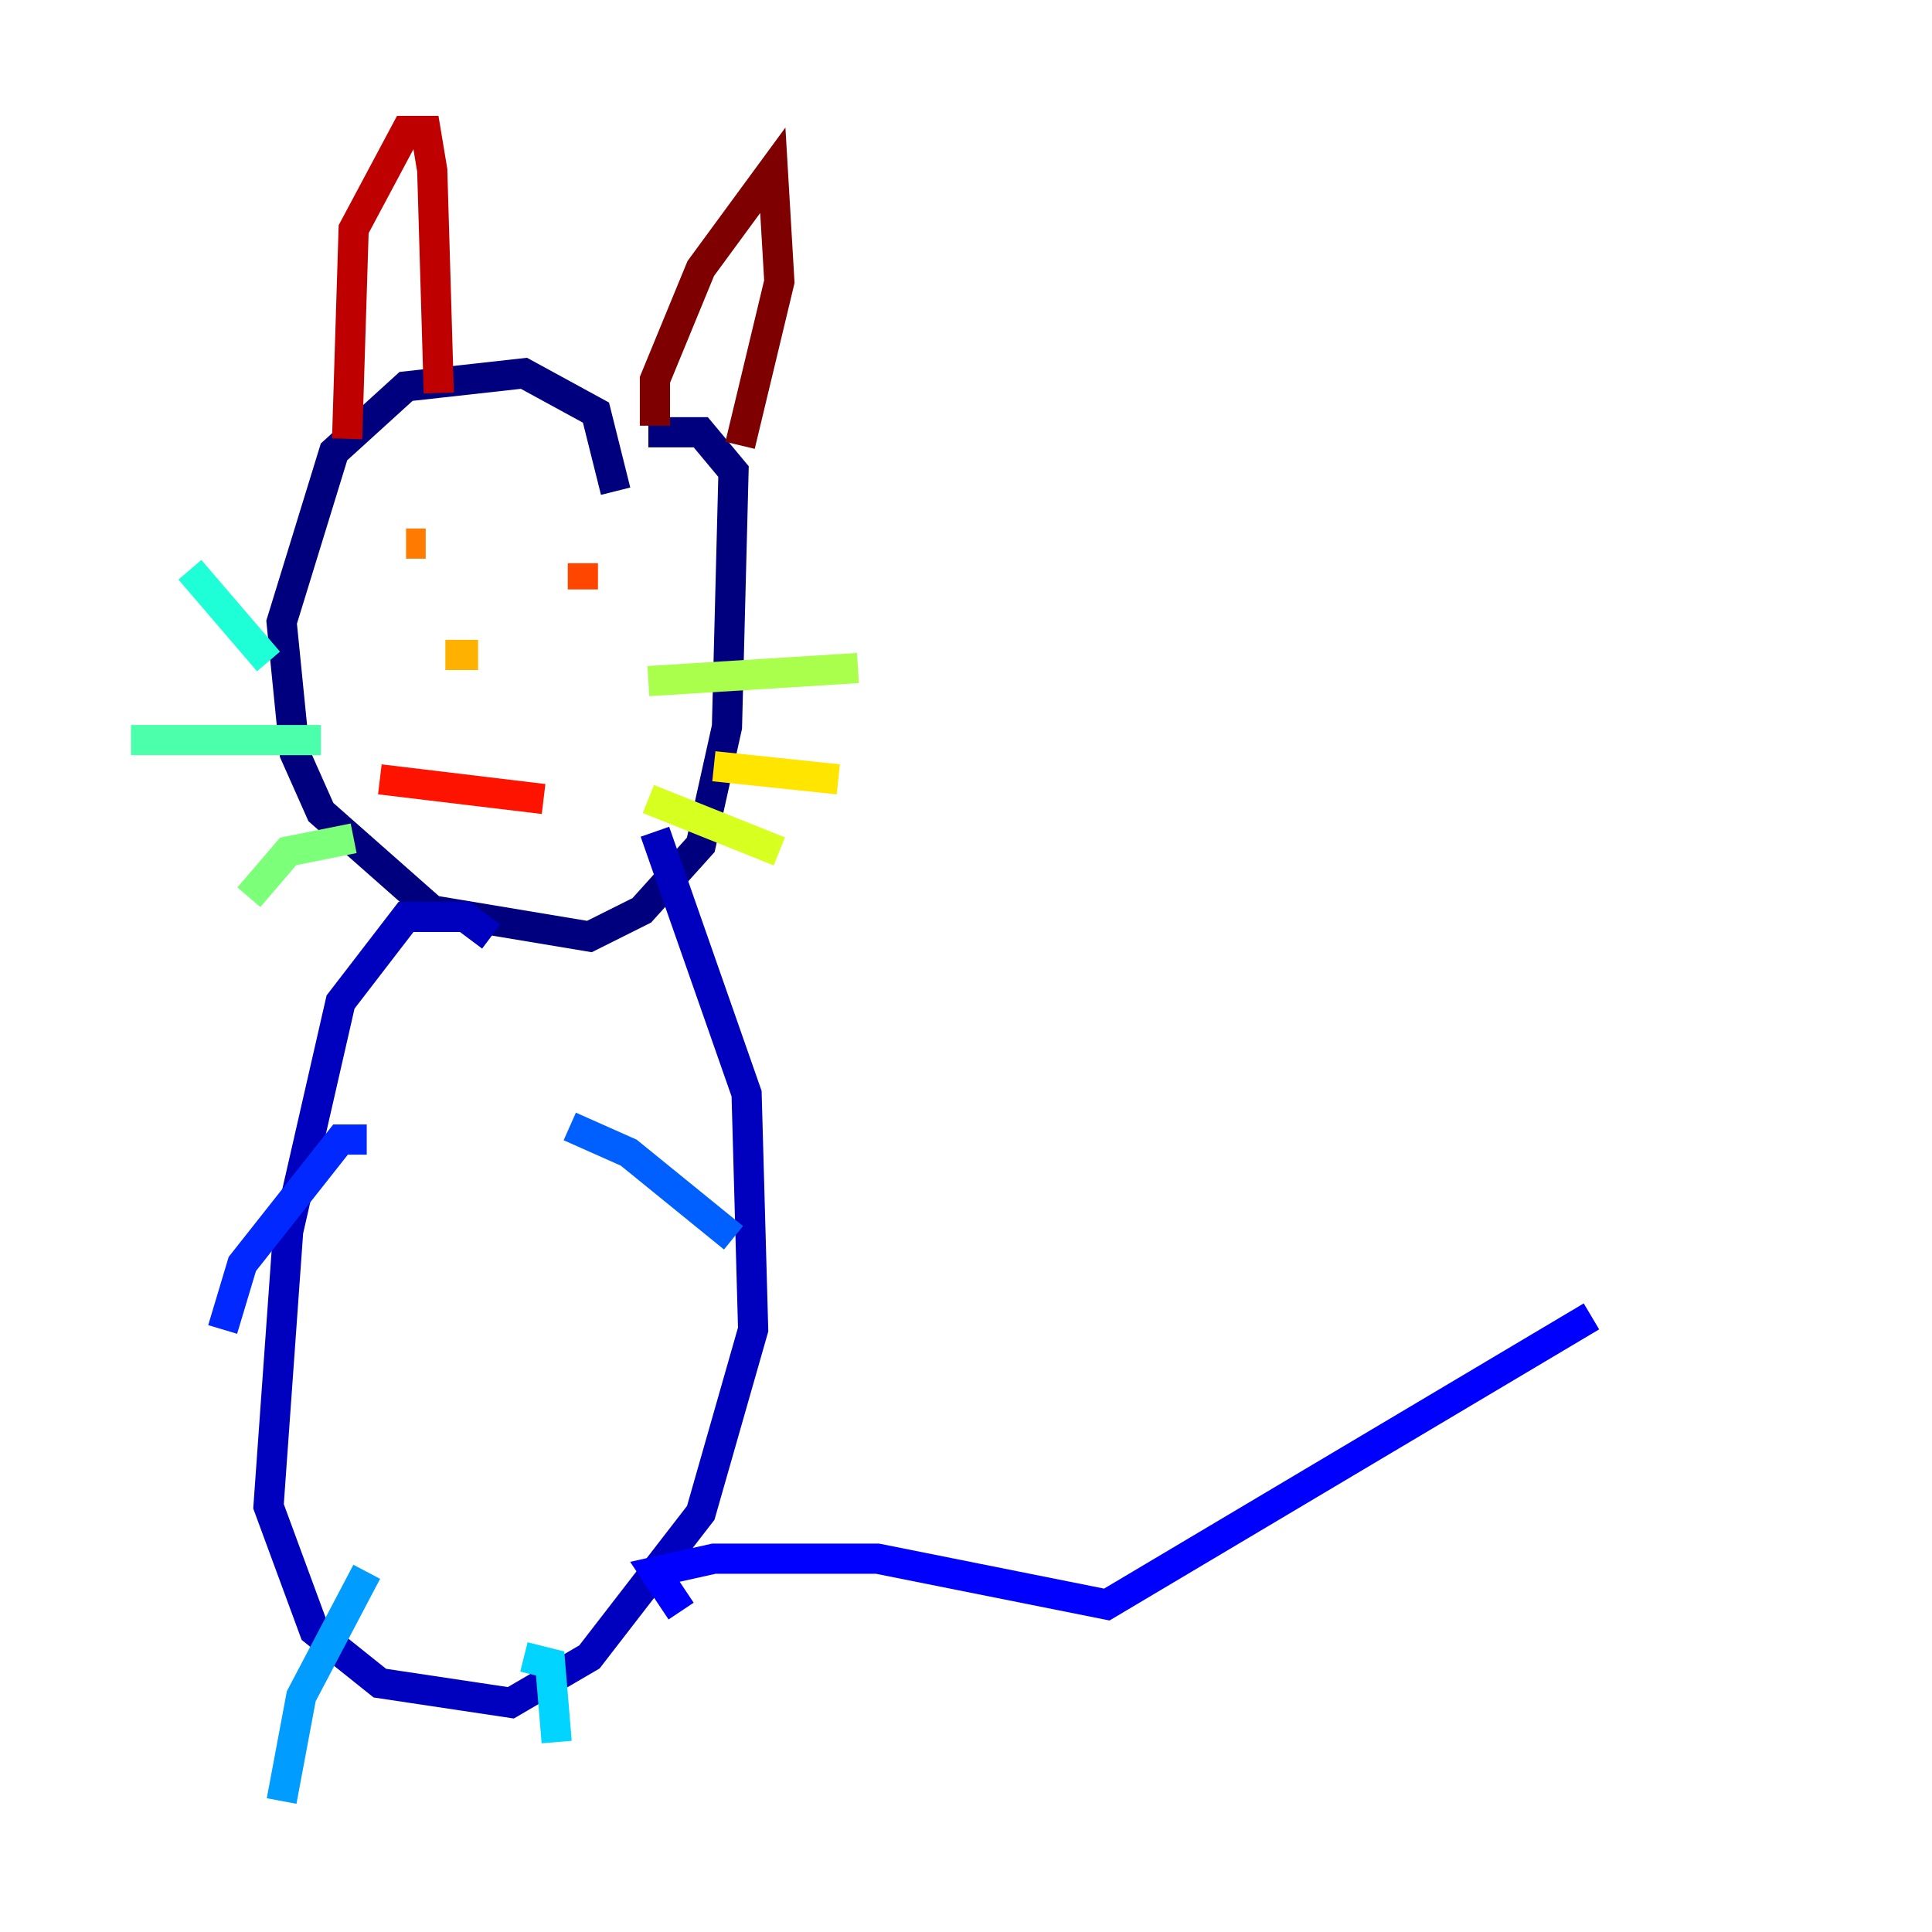 <?xml version="1.0" encoding="utf-8" ?>
<svg baseProfile="tiny" height="128" version="1.2" viewBox="0,0,128,128" width="128" xmlns="http://www.w3.org/2000/svg" xmlns:ev="http://www.w3.org/2001/xml-events" xmlns:xlink="http://www.w3.org/1999/xlink"><defs /><polyline fill="none" points="40.786,32.542 39.485,27.336 34.712,24.732 26.902,25.6 22.129,29.939 18.658,41.22 19.525,49.898 21.261,53.803 28.637,60.312 39.051,62.047 42.522,60.312 46.427,55.973 48.163,48.163 48.597,31.241 46.427,28.637 42.956,28.637" stroke="#00007f" stroke-width="2" /><polyline fill="none" points="32.542,62.047 30.807,60.746 26.902,60.746 22.563,66.386 19.091,81.573 17.79,99.797 20.827,108.041 25.166,111.512 33.844,112.814 39.051,109.776 46.427,100.231 49.898,88.081 49.464,72.461 43.39,55.105" stroke="#0000bf" stroke-width="2" /><polyline fill="none" points="45.125,106.739 43.39,104.136 47.295,103.268 58.142,103.268 73.329,106.305 105.437,87.214" stroke="#0000fe" stroke-width="2" /><polyline fill="none" points="24.298,75.498 22.563,75.498 16.054,83.742 14.752,88.081" stroke="#0028ff" stroke-width="2" /><polyline fill="none" points="37.749,74.63 41.654,76.366 48.597,82.007" stroke="#0060ff" stroke-width="2" /><polyline fill="none" points="24.298,104.136 19.959,112.38 18.658,119.322" stroke="#009cff" stroke-width="2" /><polyline fill="none" points="34.712,109.776 36.447,110.21 36.881,115.417" stroke="#00d4ff" stroke-width="2" /><polyline fill="none" points="17.79,43.824 12.583,37.749" stroke="#1fffd7" stroke-width="2" /><polyline fill="none" points="21.261,49.031 8.678,49.031" stroke="#4cffaa" stroke-width="2" /><polyline fill="none" points="23.43,55.539 19.091,56.407 16.488,59.444" stroke="#7cff79" stroke-width="2" /><polyline fill="none" points="42.956,45.125 56.841,44.258" stroke="#aaff4c" stroke-width="2" /><polyline fill="none" points="42.956,52.936 51.634,56.407" stroke="#d7ff1f" stroke-width="2" /><polyline fill="none" points="47.295,50.766 55.539,51.634" stroke="#ffe500" stroke-width="2" /><polyline fill="none" points="29.505,43.39 31.675,43.39" stroke="#ffb100" stroke-width="2" /><polyline fill="none" points="28.203,36.014 26.902,36.014" stroke="#ff7a00" stroke-width="2" /><polyline fill="none" points="38.617,39.051 38.617,37.315" stroke="#ff4600" stroke-width="2" /><polyline fill="none" points="25.166,51.634 36.014,52.936" stroke="#fe1200" stroke-width="2" /><polyline fill="none" points="22.997,29.071 23.43,15.186 26.902,8.678 28.203,8.678 28.637,11.281 29.071,26.034" stroke="#bf0000" stroke-width="2" /><polyline fill="none" points="43.39,28.203 43.39,25.166 46.427,17.79 51.2,11.281 51.634,18.658 49.031,29.505" stroke="#7f0000" stroke-width="2" /></svg>